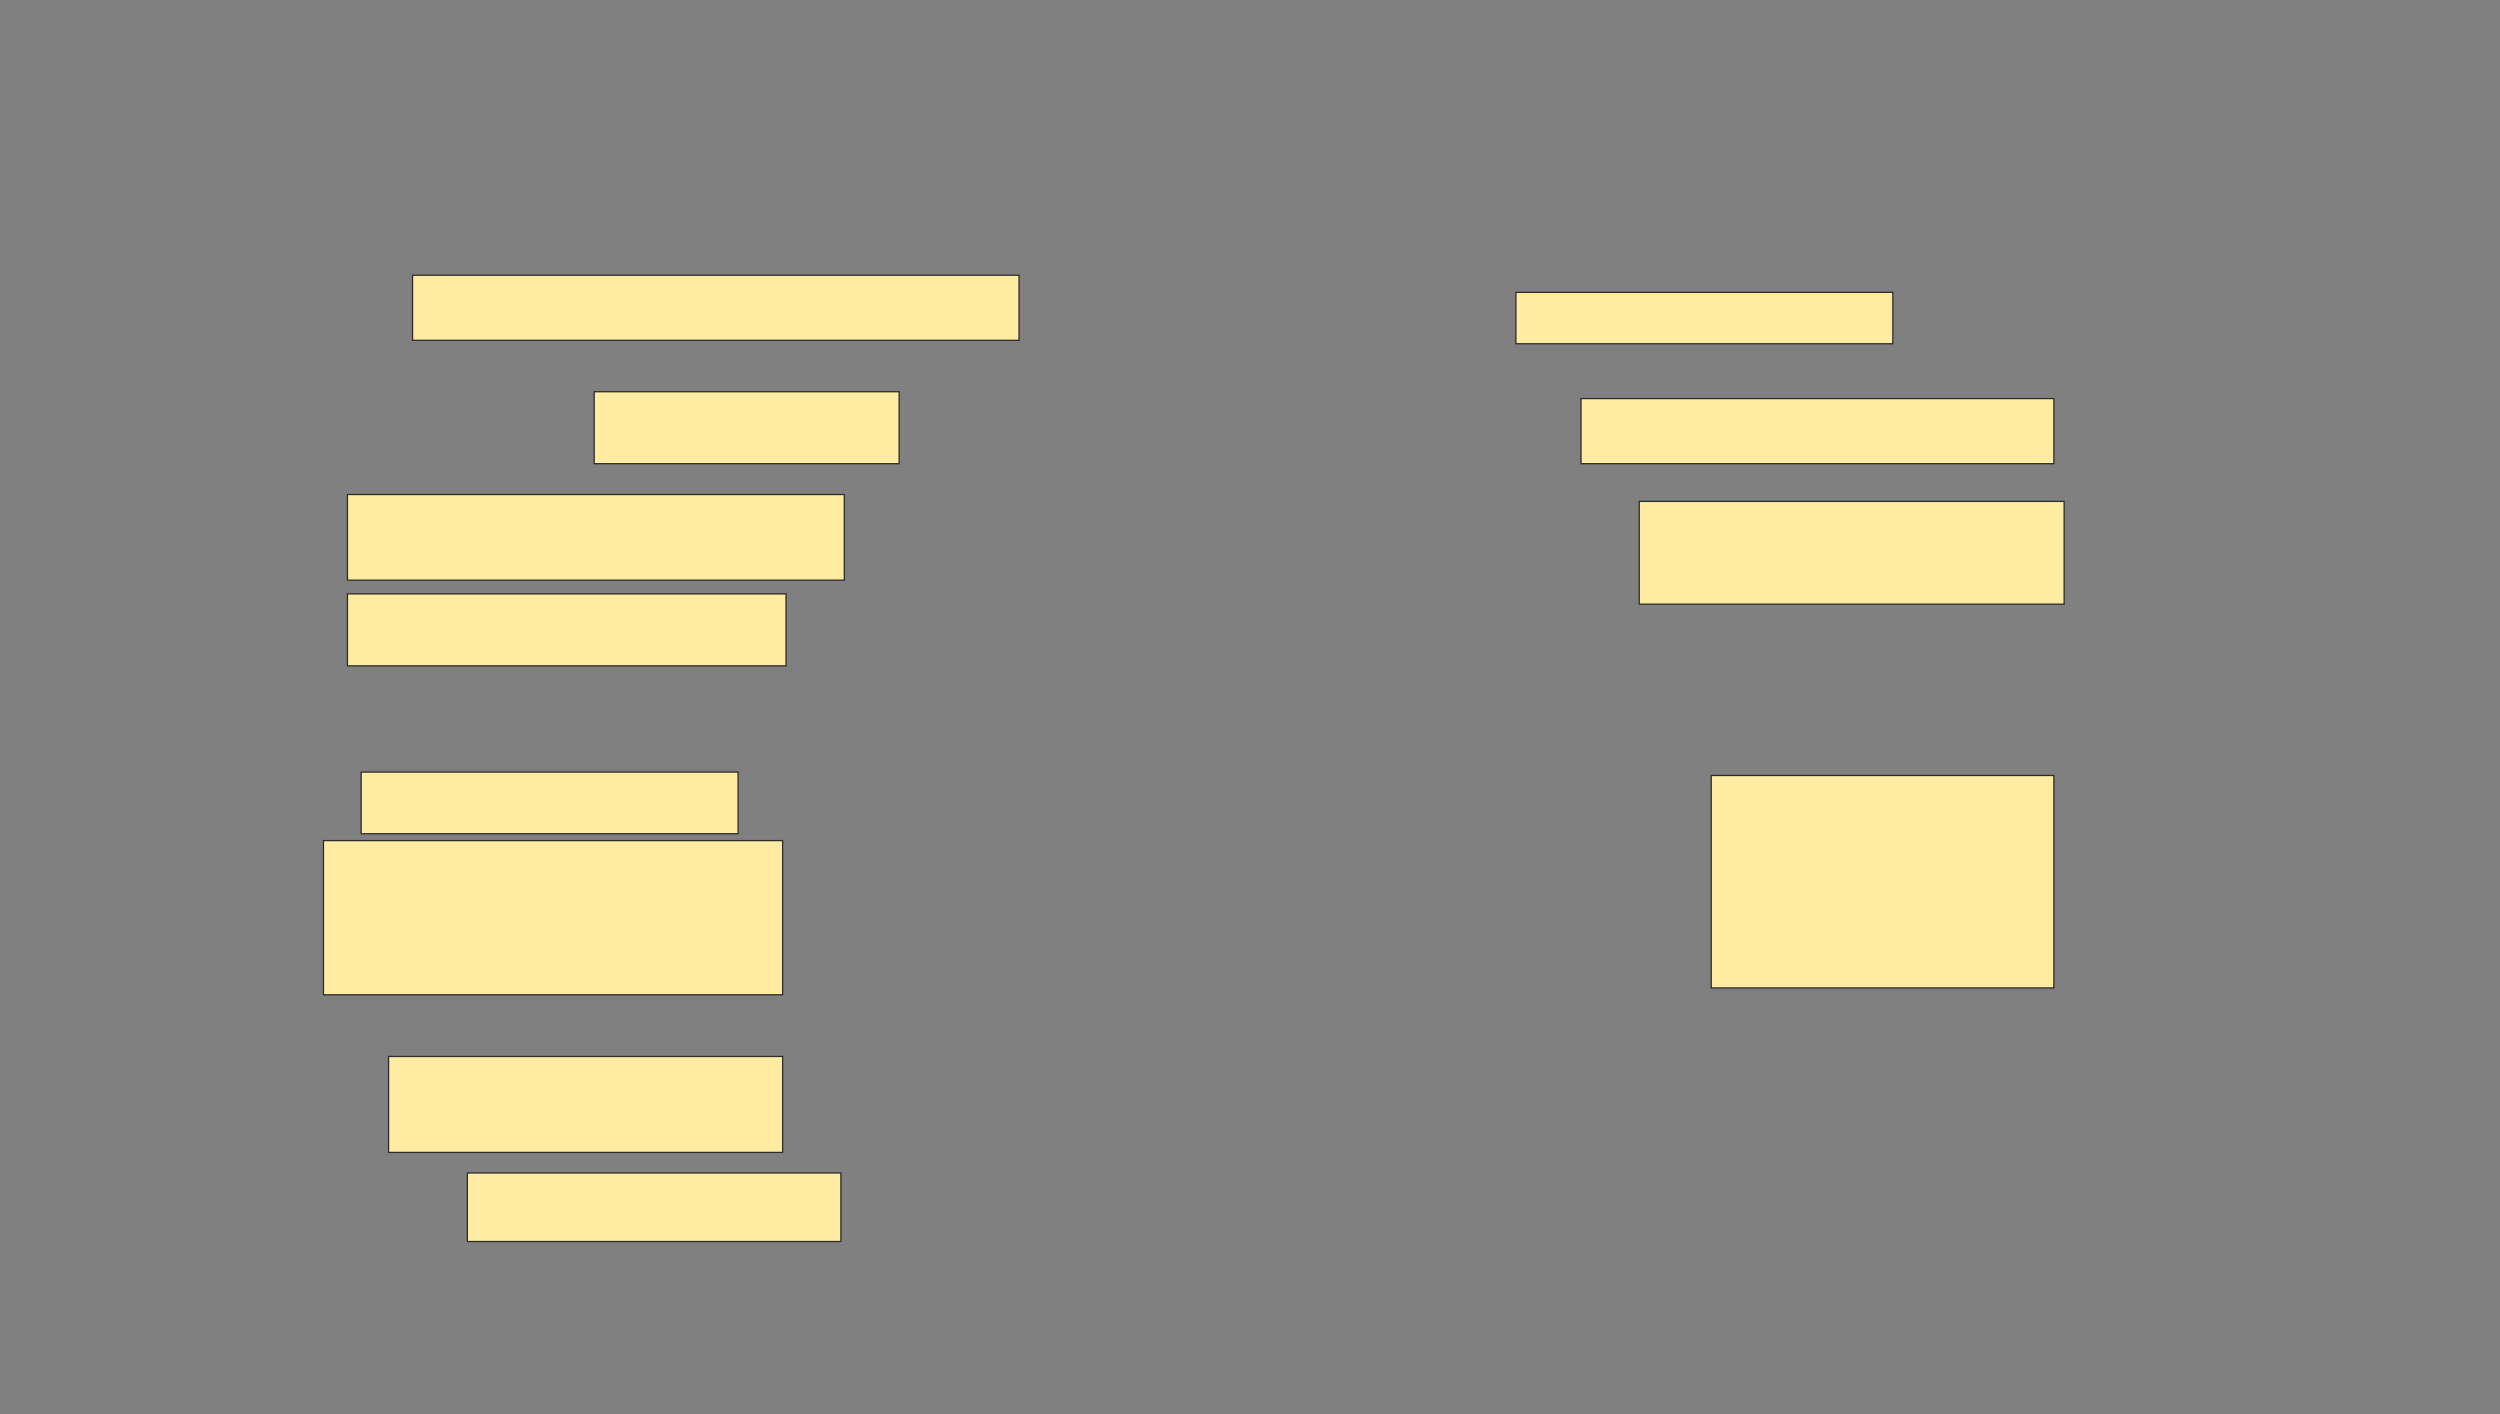 <svg xmlns="http://www.w3.org/2000/svg" width="1920" height="1086">
 <rect width="100%" height="100%" fill="#808080" stroke="none"/>
 <!-- Created with Image Occlusion Enhanced -->
 <g>
  <title>Labels</title>
 </g>
 <g>
  <title>Masks</title>
  <rect id="dd2a84fba10a4243b7e3bea0b210e896-ao-1" height="39.474" width="289.474" y="224.526" x="1164.211" stroke="#2D2D2D" fill="#FFEBA2"/>
  <rect id="dd2a84fba10a4243b7e3bea0b210e896-ao-2" height="50" width="363.158" y="306.105" x="1214.211" stroke="#2D2D2D" fill="#FFEBA2"/>
  <rect id="dd2a84fba10a4243b7e3bea0b210e896-ao-3" height="78.947" width="326.316" y="385.053" x="1258.947" stroke="#2D2D2D" fill="#FFEBA2"/>
  <rect id="dd2a84fba10a4243b7e3bea0b210e896-ao-4" height="163.158" width="263.158" y="595.579" x="1314.211" stroke="#2D2D2D" fill="#FFEBA2"/>
  
  <rect stroke="#2D2D2D" id="dd2a84fba10a4243b7e3bea0b210e896-ao-6" height="52.632" width="286.842" y="900.842" x="358.947" fill="#FFEBA2"/>
  <rect id="dd2a84fba10a4243b7e3bea0b210e896-ao-7" height="73.684" width="302.632" y="811.368" x="298.421" stroke-linecap="null" stroke-linejoin="null" stroke-dasharray="null" stroke="#2D2D2D" fill="#FFEBA2"/>
  <rect id="dd2a84fba10a4243b7e3bea0b210e896-ao-8" height="118.421" width="352.632" y="645.579" x="248.421" stroke-linecap="null" stroke-linejoin="null" stroke-dasharray="null" stroke="#2D2D2D" fill="#FFEBA2"/>
  <rect id="dd2a84fba10a4243b7e3bea0b210e896-ao-9" height="47.368" width="289.474" y="592.947" x="277.368" stroke-linecap="null" stroke-linejoin="null" stroke-dasharray="null" stroke="#2D2D2D" fill="#FFEBA2"/>
  <rect id="dd2a84fba10a4243b7e3bea0b210e896-ao-10" height="55.263" width="336.842" y="456.105" x="266.842" stroke-linecap="null" stroke-linejoin="null" stroke-dasharray="null" stroke="#2D2D2D" fill="#FFEBA2"/>
  <rect id="dd2a84fba10a4243b7e3bea0b210e896-ao-11" height="65.789" width="381.579" y="379.789" x="266.842" stroke-linecap="null" stroke-linejoin="null" stroke-dasharray="null" stroke="#2D2D2D" fill="#FFEBA2"/>
  <rect id="dd2a84fba10a4243b7e3bea0b210e896-ao-12" height="55.263" width="234.211" y="300.842" x="456.316" stroke-linecap="null" stroke-linejoin="null" stroke-dasharray="null" stroke="#2D2D2D" fill="#FFEBA2"/>
  <rect id="dd2a84fba10a4243b7e3bea0b210e896-ao-13" height="50" width="465.789" y="211.368" x="316.842" stroke-linecap="null" stroke-linejoin="null" stroke-dasharray="null" stroke="#2D2D2D" fill="#FFEBA2"/>
 </g>
</svg>